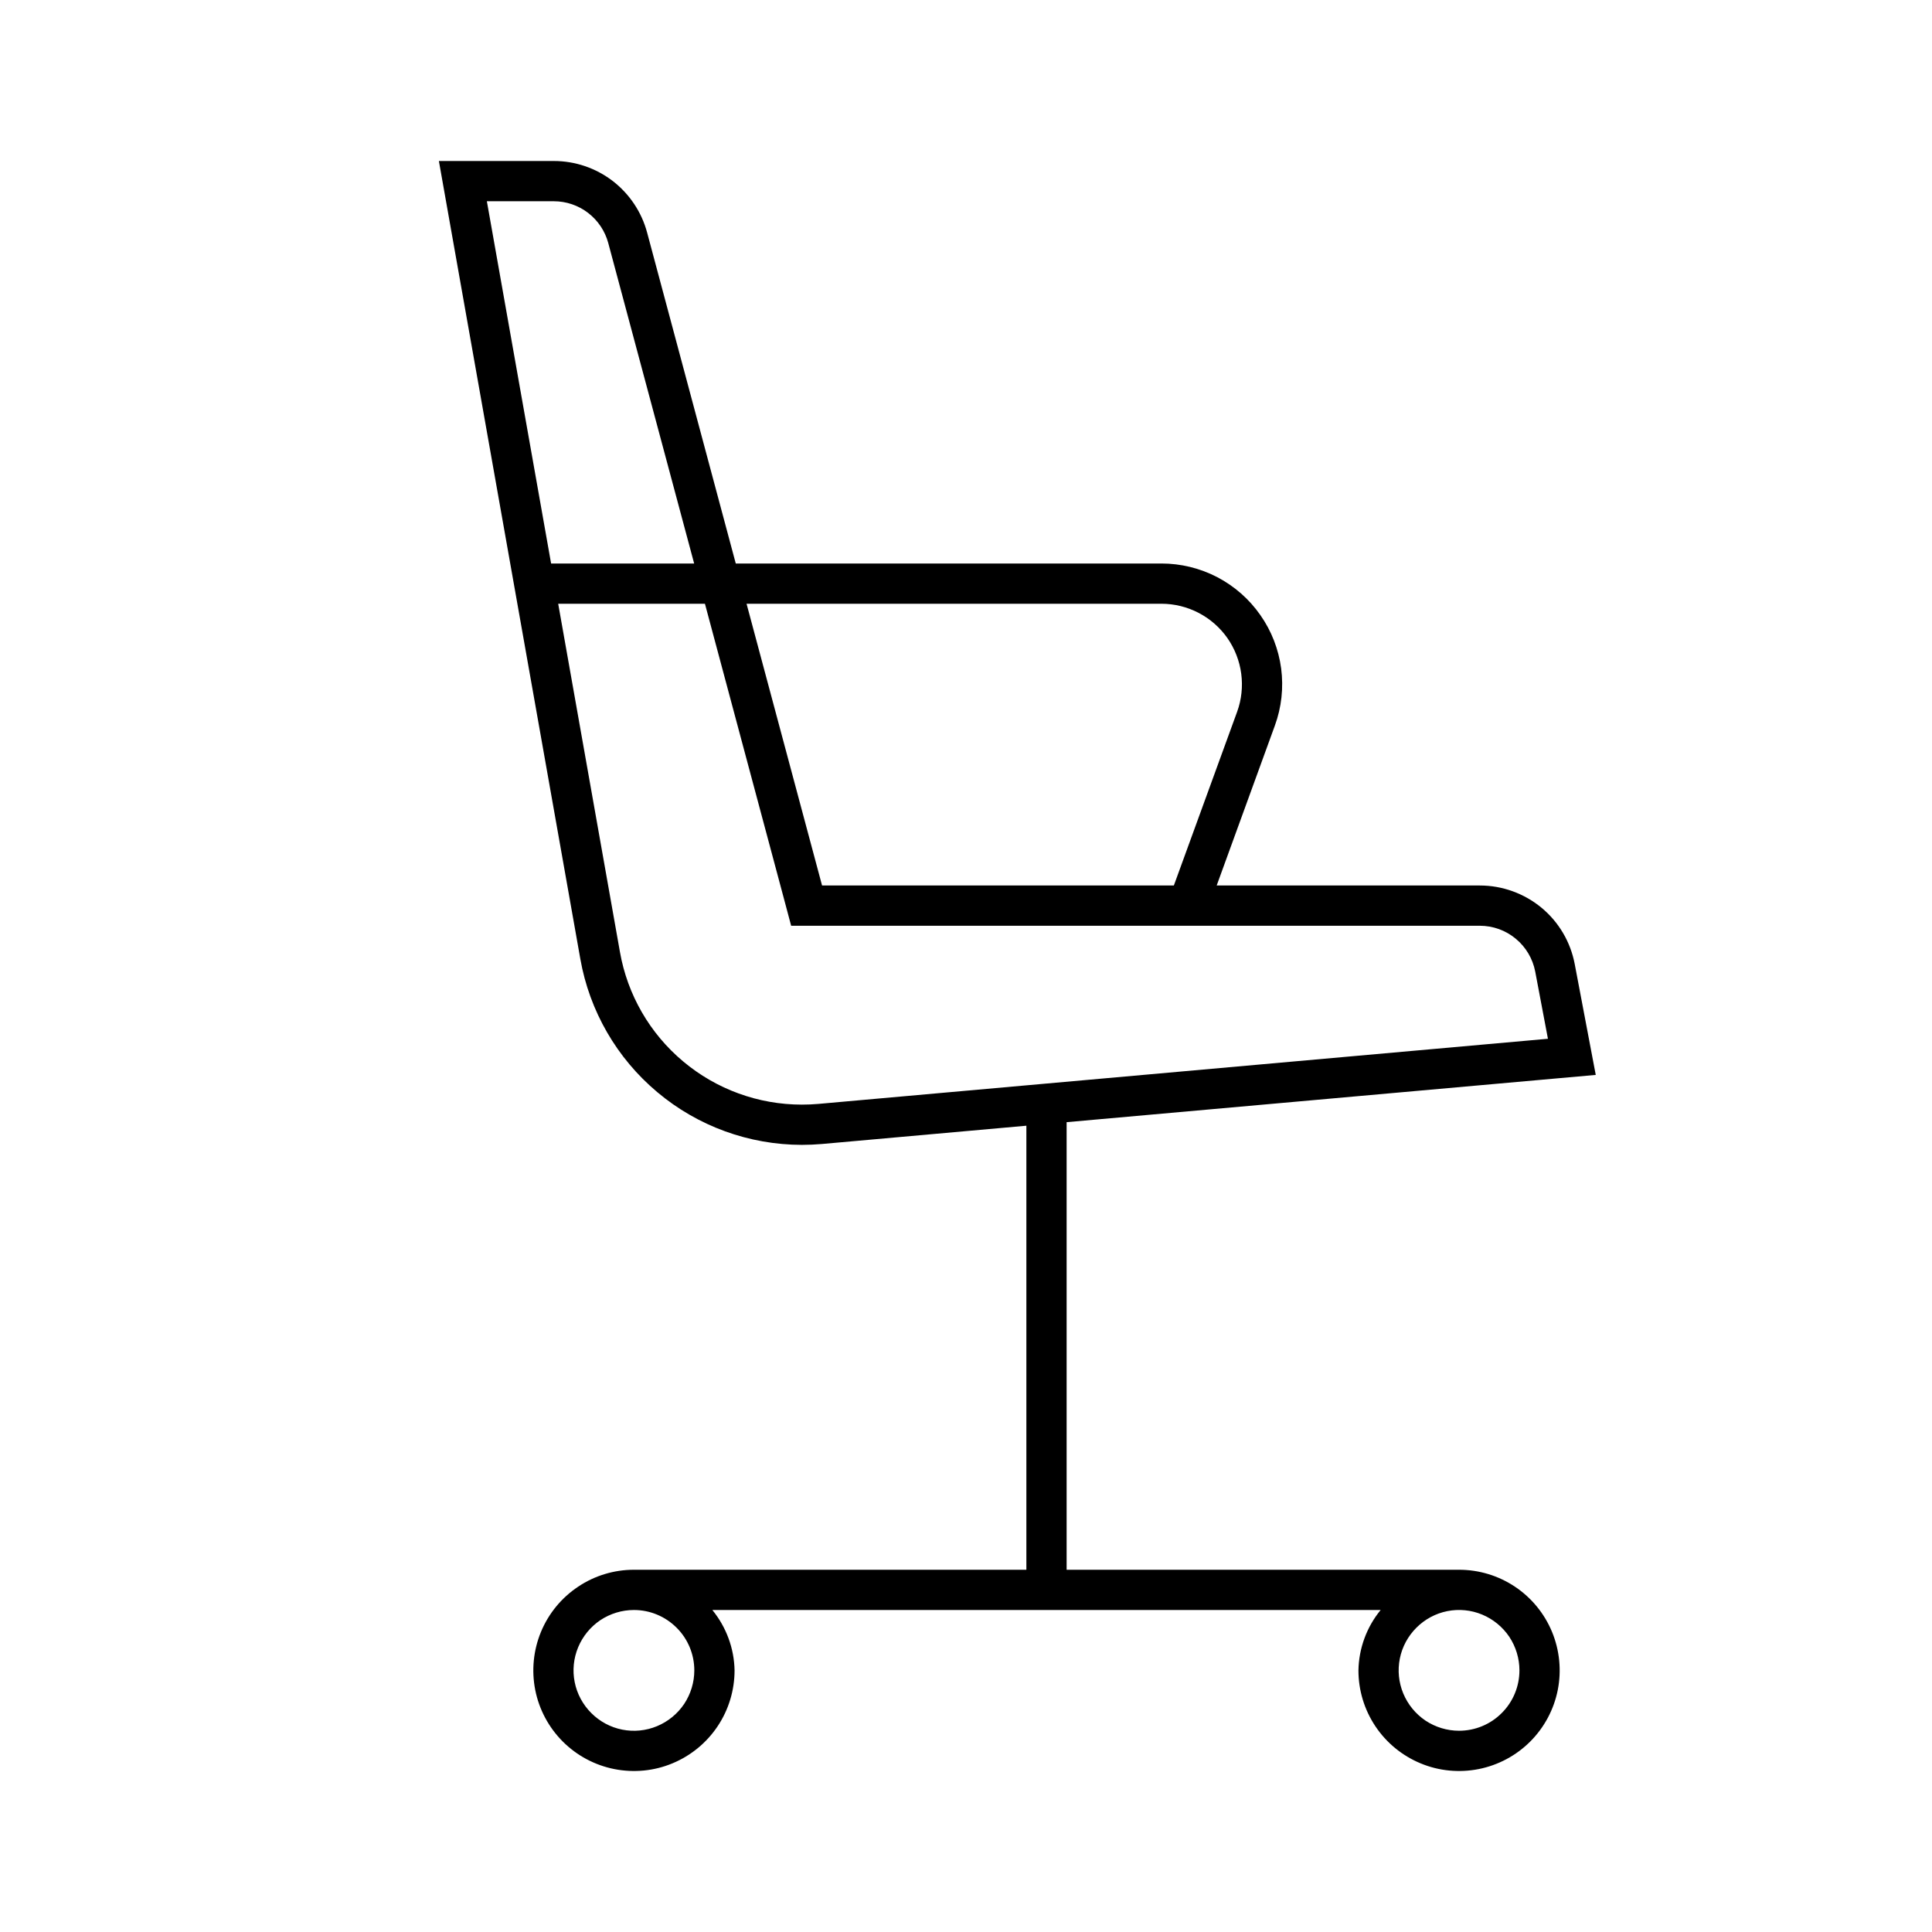 <svg width="24" height="24" viewBox="0 0 24 24" fill="none" xmlns="http://www.w3.org/2000/svg">
<path d="M18.125 19.5H13.25V13.94L19.823 13.353L19.562 11.977C19.51 11.702 19.364 11.454 19.149 11.276C18.933 11.098 18.663 11 18.383 11H15.114L15.837 9.013C15.92 8.786 15.946 8.543 15.915 8.304C15.883 8.065 15.795 7.837 15.656 7.64C15.518 7.442 15.334 7.281 15.12 7.169C14.906 7.058 14.669 7 14.428 7H9.14L8.039 2.89C7.971 2.635 7.82 2.409 7.611 2.248C7.401 2.087 7.144 2 6.88 2H5.452L7.209 11.912C7.323 12.559 7.662 13.145 8.165 13.567C8.668 13.99 9.304 14.221 9.961 14.222C10.044 14.222 10.128 14.218 10.212 14.211L12.75 13.984V19.5H7.875C7.628 19.5 7.386 19.573 7.181 19.711C6.975 19.848 6.815 20.043 6.72 20.272C6.626 20.5 6.601 20.751 6.649 20.994C6.697 21.236 6.816 21.459 6.991 21.634C7.166 21.809 7.389 21.928 7.631 21.976C7.874 22.024 8.125 22 8.353 21.905C8.582 21.81 8.777 21.65 8.914 21.445C9.052 21.239 9.125 20.997 9.125 20.75C9.12 20.476 9.022 20.212 8.849 20H17.151C16.977 20.212 16.88 20.476 16.875 20.75C16.875 20.997 16.948 21.239 17.086 21.445C17.223 21.65 17.418 21.81 17.647 21.905C17.875 22 18.126 22.024 18.369 21.976C18.611 21.928 18.834 21.809 19.009 21.634C19.184 21.459 19.303 21.236 19.351 20.994C19.399 20.751 19.374 20.5 19.28 20.272C19.185 20.043 19.025 19.848 18.82 19.711C18.614 19.573 18.372 19.5 18.125 19.5ZM14.428 7.5C14.588 7.5 14.747 7.539 14.889 7.613C15.032 7.687 15.155 7.795 15.247 7.926C15.339 8.058 15.398 8.21 15.419 8.369C15.44 8.529 15.423 8.691 15.368 8.842L14.582 11H10.212L9.274 7.5H14.428ZM6.88 2.5C7.034 2.5 7.184 2.551 7.306 2.645C7.428 2.739 7.516 2.87 7.556 3.019L8.623 7H6.846L6.048 2.5H6.88ZM10.168 13.713C10.099 13.719 10.03 13.722 9.961 13.722C9.421 13.722 8.899 13.532 8.486 13.185C8.072 12.838 7.794 12.356 7.701 11.825L6.934 7.5H8.757L9.729 11.129L9.828 11.5H18.383C18.546 11.5 18.704 11.557 18.829 11.661C18.955 11.765 19.04 11.909 19.071 12.069L19.229 12.904L10.168 13.713ZM8.625 20.75C8.625 20.898 8.581 21.043 8.499 21.167C8.416 21.29 8.299 21.386 8.162 21.443C8.025 21.5 7.874 21.515 7.729 21.486C7.583 21.457 7.45 21.385 7.345 21.28C7.24 21.175 7.168 21.042 7.139 20.896C7.11 20.751 7.125 20.6 7.182 20.463C7.239 20.326 7.335 20.209 7.458 20.126C7.582 20.044 7.727 20 7.875 20C8.074 20 8.264 20.079 8.405 20.22C8.546 20.36 8.625 20.551 8.625 20.75ZM18.125 21.5C17.977 21.5 17.832 21.456 17.708 21.374C17.585 21.291 17.489 21.174 17.432 21.037C17.375 20.9 17.36 20.749 17.389 20.604C17.418 20.458 17.49 20.325 17.595 20.22C17.7 20.115 17.833 20.043 17.979 20.014C18.124 19.985 18.275 20 18.412 20.057C18.549 20.114 18.666 20.21 18.749 20.333C18.831 20.457 18.875 20.602 18.875 20.75C18.875 20.949 18.796 21.14 18.655 21.28C18.515 21.421 18.324 21.5 18.125 21.5Z" fill="black"/>
</svg>
